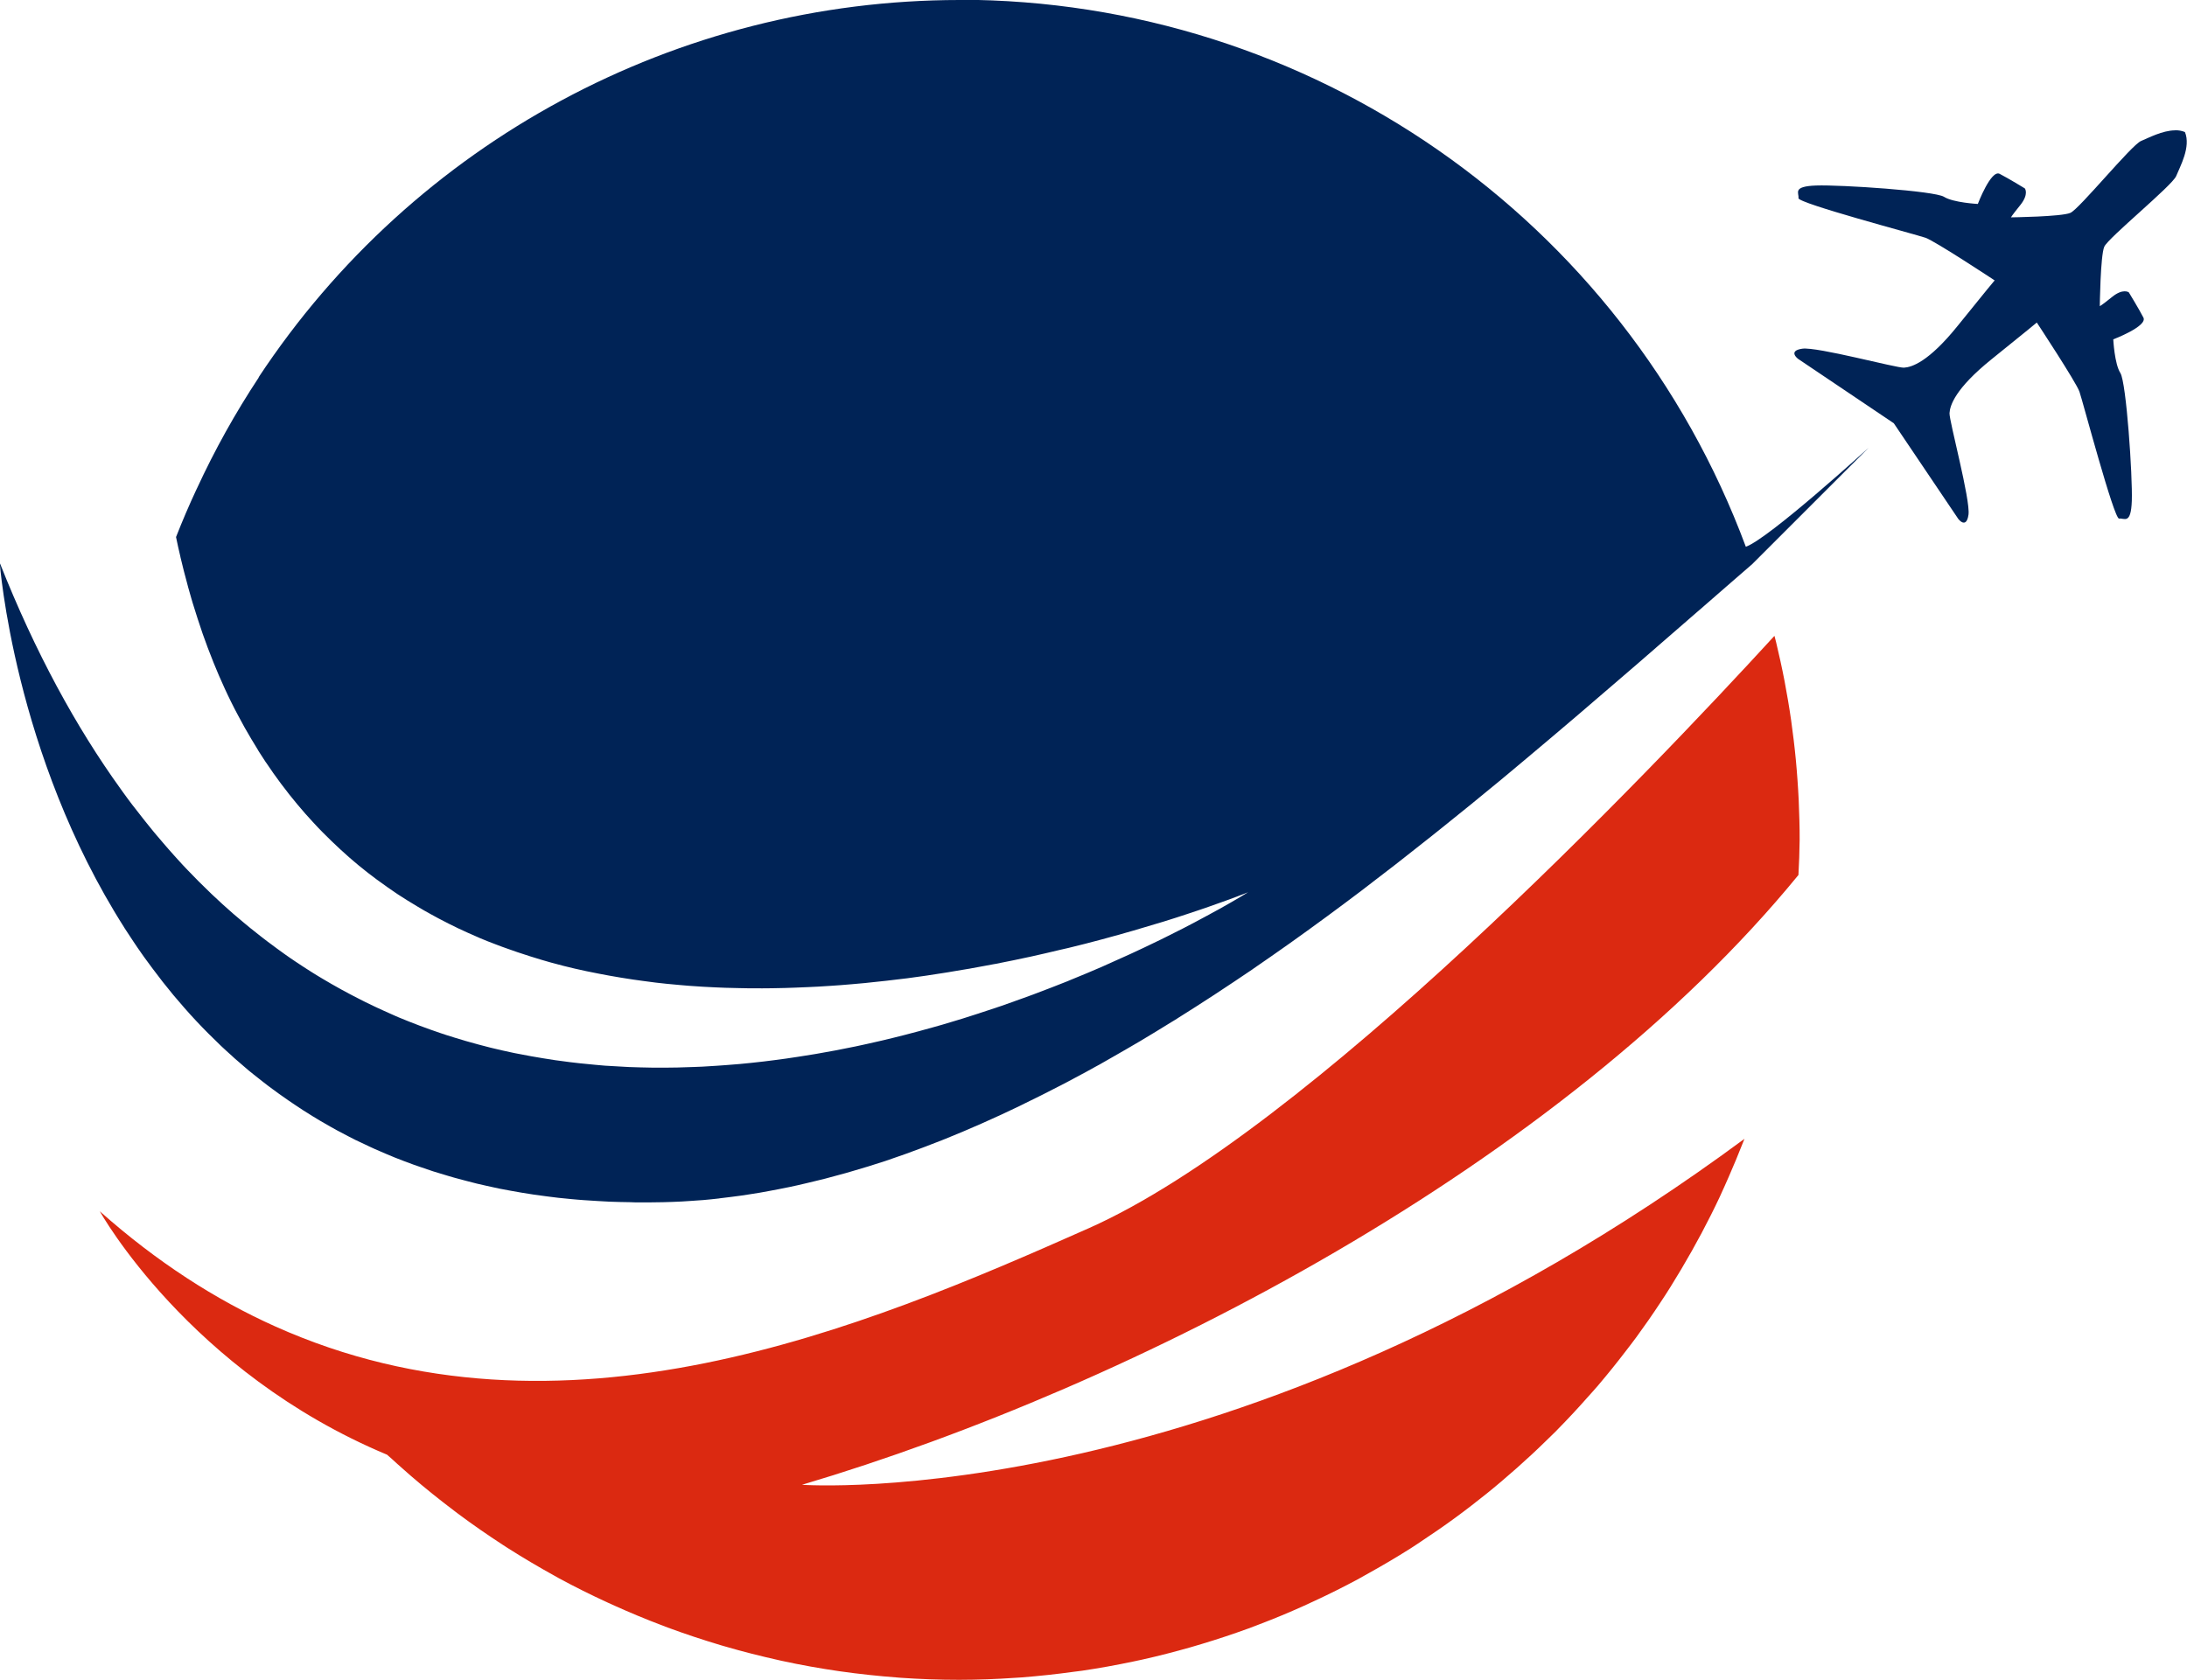 <?xml version="1.0" encoding="UTF-8" standalone="no"?>
<!-- Created with Inkscape (http://www.inkscape.org/) -->

<svg
   width="25.481mm"
   height="19.577mm"
   viewBox="0 0 25.481 19.577"
   version="1.1"
   id="svg5"
   xml:space="preserve"
   sodipodi:docname="logo.svg"
   inkscape:version="1.2.2 (732a01da63, 2022-12-09)"
   xmlns:inkscape="http://www.inkscape.org/namespaces/inkscape"
   xmlns:sodipodi="http://sodipodi.sourceforge.net/DTD/sodipodi-0.dtd"
   xmlns="http://www.w3.org/2000/svg"
   xmlns:svg="http://www.w3.org/2000/svg"><sodipodi:namedview
     id="namedview7"
     pagecolor="#ffffff"
     bordercolor="#000000"
     borderopacity="0.25"
     inkscape:showpageshadow="2"
     inkscape:pageopacity="0.0"
     inkscape:pagecheckerboard="0"
     inkscape:deskcolor="#d1d1d1"
     inkscape:document-units="mm"
     showgrid="false"
     showguides="true"
     inkscape:zoom="2"
     inkscape:cx="14"
     inkscape:cy="72.75"
     inkscape:window-width="1366"
     inkscape:window-height="705"
     inkscape:window-x="-8"
     inkscape:window-y="-8"
     inkscape:window-maximized="1"
     inkscape:current-layer="layer1" /><defs
     id="defs2" /><g
     inkscape:label="Capa 1"
     inkscape:groupmode="layer"
     id="layer1"
     transform="translate(-52.003,-74.527)"><path
       style="opacity:1;fill:#db2911;fill-opacity:1;stroke:none;stroke-width:0.265"
       d="m 72.676,81.939 c -1.476,1.611 -5.435,5.768 -7.987,6.902 -2.639,1.173 -6.143,2.643 -9.481,1.144 -0.691,-0.31 -1.375,-0.748 -2.042,-1.341 0,0 1.036,1.871 3.347,2.837 0.02,0.018 0.039,0.036 0.059,0.054 -0.019,-0.018 -0.038,-0.036 -0.057,-0.054 0.078,0.072 0.157,0.144 0.237,0.213 0.014,0.012 0.027,0.024 0.041,0.036 0.162,0.14 0.329,0.274 0.5,0.403 0.015,0.012 0.031,0.023 0.046,0.035 0.17,0.127 0.345,0.248 0.523,0.364 0.018,0.012 0.036,0.024 0.054,0.035 0.179,0.114 0.362,0.222 0.548,0.325 0.016,0.009 0.032,0.018 0.048,0.027 0.188,0.102 0.379,0.197 0.573,0.286 0.018,0.009 0.037,0.017 0.055,0.025 0.194,0.088 0.391,0.17 0.59,0.245 0.017,0.006 0.034,0.013 0.052,0.02 0.203,0.075 0.408,0.143 0.615,0.205 0.015,0.004 0.03,0.009 0.045,0.013 0.212,0.062 0.426,0.116 0.641,0.164 0.009,0.002 0.018,0.004 0.027,0.006 0.224,0.049 0.45,0.089 0.677,0.122 3.38e-4,4.9e-5 7.63e-4,-4.9e-5 0.001,0 0.225,0.032 0.45,0.056 0.676,0.073 0.008,5.56e-4 0.015,0.002 0.023,0.002 0.002,1.71e-4 0.005,3.47e-4 0.007,5.17e-4 0.228,0.016 0.457,0.024 0.686,0.024 0.215,-4.89e-4 0.43,-0.008 0.645,-0.023 0.026,-0.002 0.053,-0.003 0.08,-0.005 0.204,-0.016 0.408,-0.038 0.611,-0.066 0.031,-0.004 0.062,-0.008 0.094,-0.012 0.198,-0.029 0.395,-0.065 0.591,-0.106 0.037,-0.008 0.075,-0.016 0.112,-0.024 0.189,-0.042 0.378,-0.091 0.564,-0.144 0.042,-0.012 0.083,-0.024 0.125,-0.037 0.183,-0.055 0.364,-0.115 0.543,-0.18 0.043,-0.016 0.086,-0.033 0.129,-0.049 0.176,-0.067 0.35,-0.139 0.522,-0.217 0.044,-0.02 0.088,-0.041 0.132,-0.061 0.166,-0.077 0.33,-0.159 0.492,-0.246 0.048,-0.026 0.095,-0.053 0.143,-0.08 0.158,-0.088 0.314,-0.18 0.467,-0.277 5.24e-4,-3.33e-4 0.001,-7.66e-4 0.002,-10e-4 0.046,-0.029 0.091,-0.06 0.136,-0.09 0.133,-0.088 0.264,-0.178 0.392,-0.272 0.063,-0.046 0.125,-0.093 0.186,-0.14 0.117,-0.09 0.233,-0.183 0.346,-0.279 0.063,-0.054 0.126,-0.108 0.188,-0.163 0.115,-0.102 0.227,-0.206 0.336,-0.313 0.038,-0.037 0.077,-0.074 0.115,-0.112 0.007,-0.007 0.013,-0.014 0.02,-0.021 0.118,-0.12 0.233,-0.243 0.344,-0.369 0.043,-0.048 0.086,-0.095 0.128,-0.144 10e-4,-0.002 0.003,-0.003 0.004,-0.005 0.107,-0.126 0.211,-0.255 0.312,-0.387 0.043,-0.056 0.086,-0.111 0.127,-0.167 0.098,-0.134 0.193,-0.27 0.284,-0.409 0.039,-0.059 0.078,-0.118 0.115,-0.178 0.086,-0.138 0.169,-0.278 0.249,-0.42 0.039,-0.07 0.077,-0.14 0.115,-0.21 0.073,-0.138 0.144,-0.278 0.21,-0.419 0.037,-0.08 0.073,-0.161 0.108,-0.241 0.056,-0.128 0.11,-0.258 0.161,-0.388 0.006,-0.017 0.013,-0.033 0.02,-0.05 -5.953,4.398 -10.981,4.032 -10.981,4.032 3.879,-1.152 8.851,-3.732 11.61,-7.107 0.008,-0.136 0.012,-0.271 0.014,-0.407 6e-5,-0.078 -3.63e-4,-0.155 -0.003,-0.233 -0.002,-0.078 -0.005,-0.155 -0.008,-0.233 -0.004,-0.078 -0.008,-0.155 -0.014,-0.233 -0.005,-0.078 -0.012,-0.155 -0.019,-0.233 -0.007,-0.077 -0.016,-0.154 -0.025,-0.232 -0.009,-0.077 -0.019,-0.154 -0.03,-0.231 -0.011,-0.077 -0.023,-0.153 -0.036,-0.23 -0.013,-0.077 -0.027,-0.153 -0.041,-0.229 -0.015,-0.076 -0.03,-0.152 -0.047,-0.228 -0.017,-0.076 -0.034,-0.151 -0.052,-0.227 -0.006,-0.023 -0.012,-0.046 -0.018,-0.069 z"
       id="path1980" /><path
       style="opacity:1;fill:#002356;fill-opacity:1;stroke:none;stroke-width:0.265"
       d="m 63.181,74.527 c -3.287,0.002 -6.353,1.653 -8.164,4.396 l 10e-4,0.003 c -0.273,0.413 -0.514,0.846 -0.721,1.295 l -0.006,0.012 c -0.085,0.182 -0.164,0.367 -0.237,0.553 0.016,0.078 0.033,0.155 0.051,0.23 h -5.17e-4 c 0.009,0.038 0.019,0.076 0.028,0.114 0.004,0.018 0.009,0.035 0.013,0.053 0.012,0.047 0.024,0.093 0.037,0.139 0.004,0.016 0.009,0.033 0.013,0.05 0.012,0.044 0.024,0.087 0.037,0.13 0.005,0.017 0.01,0.034 0.015,0.051 0.013,0.042 0.026,0.083 0.039,0.124 0.006,0.02 0.013,0.041 0.019,0.06 0.007,0.022 0.015,0.044 0.022,0.066 0.012,0.037 0.024,0.074 0.037,0.111 0.017,0.047 0.034,0.093 0.051,0.14 0.002,0.005 0.004,0.011 0.006,0.017 0.012,0.032 0.024,0.064 0.037,0.095 0.011,0.027 0.021,0.055 0.032,0.082 6.93e-4,0.002 0.001,0.004 0.002,0.005 0.02,0.048 0.04,0.096 0.06,0.144 0.023,0.053 0.046,0.105 0.07,0.157 0.024,0.052 0.048,0.103 0.073,0.153 0.002,0.004 0.004,0.008 0.006,0.012 0.023,0.046 0.046,0.092 0.07,0.136 0.026,0.049 0.052,0.097 0.078,0.144 0.002,0.003 0.003,0.006 0.005,0.009 0.025,0.044 0.05,0.088 0.076,0.131 0.023,0.039 0.047,0.077 0.07,0.115 0.005,0.009 0.01,0.017 0.015,0.026 0.009,0.014 0.018,0.028 0.027,0.042 0.019,0.03 0.038,0.059 0.057,0.088 4.72e-4,7.1e-4 10e-4,0.001 0.002,0.002 0.028,0.042 0.056,0.083 0.085,0.124 7.14e-4,10e-4 0.001,0.002 0.002,0.003 0.059,0.083 0.119,0.164 0.181,0.242 2.32e-4,2.95e-4 2.84e-4,7.73e-4 5.17e-4,10e-4 0.062,0.078 0.125,0.154 0.19,0.228 3.2e-4,3.63e-4 7.47e-4,7.03e-4 10e-4,10e-4 0.032,0.036 0.064,0.072 0.097,0.107 6.58e-4,7.09e-4 0.001,0.001 0.002,0.002 0.033,0.036 0.066,0.071 0.1,0.105 0.002,0.002 0.004,0.004 0.007,0.007 0.031,0.031 0.062,0.062 0.093,0.092 0.001,0.001 0.003,0.002 0.004,0.004 0.035,0.034 0.069,0.066 0.105,0.099 0.033,0.03 0.067,0.061 0.1,0.09 0.019,0.016 0.037,0.032 0.056,0.048 0.017,0.014 0.034,0.029 0.051,0.043 0.002,0.002 0.005,0.004 0.007,0.006 0.07,0.058 0.141,0.113 0.213,0.166 0.003,0.002 0.007,0.005 0.01,0.007 0.006,0.004 0.012,0.009 0.018,0.013 0.032,0.023 0.064,0.046 0.096,0.069 0.038,0.027 0.076,0.053 0.115,0.079 0.038,0.025 0.077,0.05 0.116,0.074 0.014,0.009 0.029,0.018 0.043,0.026 0.021,0.013 0.043,0.026 0.064,0.039 0.029,0.018 0.059,0.035 0.088,0.052 0.011,0.006 0.022,0.013 0.034,0.019 0.014,0.008 0.029,0.016 0.043,0.024 0.029,0.016 0.059,0.032 0.088,0.048 0.041,0.022 0.081,0.042 0.122,0.063 0.037,0.019 0.074,0.037 0.112,0.055 0.075,0.036 0.151,0.069 0.227,0.102 0.007,0.003 0.014,0.007 0.022,0.01 0.061,0.026 0.123,0.05 0.184,0.073 0.052,0.02 0.103,0.039 0.156,0.057 0.033,0.012 0.067,0.024 0.1,0.035 0.048,0.016 0.096,0.032 0.144,0.047 0.044,0.014 0.089,0.028 0.133,0.041 0.037,0.011 0.074,0.021 0.111,0.032 0.049,0.014 0.098,0.027 0.147,0.039 0.044,0.011 0.088,0.022 0.132,0.032 0.044,0.01 0.087,0.02 0.131,0.029 0.048,0.01 0.096,0.02 0.144,0.029 0.041,0.008 0.081,0.016 0.122,0.023 0.044,0.008 0.088,0.016 0.133,0.023 0.048,0.008 0.097,0.016 0.146,0.023 0.041,0.006 0.082,0.012 0.123,0.017 0.048,0.006 0.096,0.013 0.145,0.019 0.043,0.005 0.085,0.009 0.128,0.014 0.05,0.005 0.101,0.01 0.151,0.014 0.035,0.003 0.071,0.006 0.106,0.009 0.054,0.004 0.109,0.008 0.163,0.011 0.046,0.003 0.092,0.005 0.137,0.007 0.04,0.002 0.081,0.004 0.121,0.005 0.055,0.002 0.111,0.003 0.166,0.004 0.034,7.04e-4 0.069,0.002 0.103,0.002 0.055,6.21e-4 0.111,6.95e-4 0.166,5.16e-4 0.038,-1.2e-4 0.076,-5.85e-4 0.113,-0.001 0.049,-6.29e-4 0.098,-0.001 0.147,-0.003 0.04,-10e-4 0.08,-0.002 0.12,-0.004 0.049,-0.002 0.098,-0.004 0.146,-0.006 0.042,-0.002 0.083,-0.003 0.125,-0.006 0.053,-0.003 0.105,-0.007 0.158,-0.01 0.033,-0.002 0.067,-0.004 0.1,-0.007 0.044,-0.003 0.089,-0.007 0.133,-0.011 0.052,-0.004 0.105,-0.009 0.157,-0.014 0.005,-5.31e-4 0.011,-9.5e-4 0.017,-0.002 0.022,-0.002 0.044,-0.004 0.066,-0.007 0.053,-0.005 0.107,-0.011 0.16,-0.017 0.056,-0.006 0.112,-0.013 0.168,-0.02 0.02,-0.002 0.039,-0.005 0.059,-0.007 0.005,-7.12e-4 0.011,-0.001 0.017,-0.002 0.061,-0.008 0.121,-0.016 0.181,-0.025 0.019,-0.003 0.038,-0.005 0.056,-0.008 0.006,-8.57e-4 0.012,-0.002 0.018,-0.003 0.057,-0.008 0.113,-0.017 0.169,-0.026 0.021,-0.003 0.042,-0.006 0.063,-0.01 0.007,-0.001 0.014,-0.002 0.022,-0.004 0.061,-0.01 0.12,-0.02 0.18,-0.03 0.014,-0.003 0.029,-0.005 0.043,-0.007 0.003,-5.22e-4 0.006,-0.001 0.009,-0.002 0.052,-0.009 0.103,-0.019 0.153,-0.028 0.039,-0.007 0.079,-0.015 0.118,-0.022 0.002,-4.33e-4 0.004,-6.32e-4 0.007,-0.001 0.002,-3.76e-4 0.004,-6.92e-4 0.006,-10e-4 0.144,-0.028 0.285,-0.057 0.422,-0.087 0.113,-0.025 0.22,-0.05 0.328,-0.076 0.03,-0.007 0.063,-0.014 0.092,-0.021 0.003,-7.38e-4 0.006,-0.001 0.009,-0.002 0.137,-0.033 0.269,-0.067 0.395,-0.101 0.129,-0.035 0.252,-0.069 0.369,-0.103 0.11,-0.032 0.214,-0.063 0.312,-0.093 0.006,-0.002 0.014,-0.004 0.02,-0.006 0.006,-0.002 0.011,-0.003 0.017,-0.005 0.098,-0.03 0.189,-0.06 0.274,-0.088 0.004,-0.002 0.008,-0.003 0.012,-0.004 0.004,-0.001 0.008,-0.003 0.012,-0.004 0.083,-0.027 0.161,-0.054 0.23,-0.078 0.144,-0.05 0.258,-0.092 0.335,-0.121 0.001,-5.3e-4 6.57e-4,-5.44e-4 0.002,-0.001 0.078,-0.029 0.119,-0.046 0.119,-0.046 0,0 -0.033,0.021 -0.096,0.058 -0.056,0.033 -0.143,0.084 -0.244,0.14 -0.027,0.015 -0.053,0.029 -0.083,0.045 -0.012,0.007 -0.021,0.012 -0.034,0.019 -0.015,0.008 -0.03,0.015 -0.045,0.024 -0.037,0.02 -0.078,0.042 -0.119,0.064 -0.043,0.022 -0.087,0.046 -0.134,0.07 -0.061,0.031 -0.124,0.063 -0.191,0.096 -0.016,0.008 -0.029,0.014 -0.044,0.022 -0.007,0.003 -0.013,0.006 -0.02,0.01 -0.065,0.032 -0.136,0.066 -0.206,0.099 -0.05,0.024 -0.099,0.047 -0.152,0.071 -0.07,0.032 -0.143,0.065 -0.218,0.098 -0.037,0.016 -0.071,0.032 -0.109,0.049 -0.004,0.002 -0.007,0.003 -0.011,0.005 -0.115,0.05 -0.235,0.1 -0.358,0.15 -0.013,0.005 -0.025,0.011 -0.038,0.016 -3.69e-4,1.49e-4 -6.97e-4,3.68e-4 -0.001,5.17e-4 -0.123,0.049 -0.249,0.098 -0.38,0.147 -0.005,0.002 -0.01,0.004 -0.015,0.006 -0.005,0.002 -0.009,0.003 -0.014,0.005 -0.04,0.015 -0.08,0.03 -0.121,0.044 -0.024,0.009 -0.048,0.018 -0.073,0.026 -0.008,0.003 -0.016,0.006 -0.024,0.009 -0.05,0.018 -0.1,0.035 -0.15,0.053 -0.013,0.004 -0.026,0.009 -0.039,0.013 -0.008,0.003 -0.015,0.005 -0.023,0.008 -0.058,0.02 -0.117,0.039 -0.177,0.058 -0.007,0.002 -0.013,0.005 -0.02,0.007 -0.006,0.002 -0.013,0.004 -0.019,0.006 -0.056,0.018 -0.113,0.036 -0.169,0.054 -0.035,0.011 -0.071,0.021 -0.106,0.032 -0.043,0.013 -0.086,0.026 -0.13,0.039 -0.033,0.01 -0.066,0.019 -0.099,0.028 -0.052,0.015 -0.103,0.029 -0.156,0.043 -0.003,8.05e-4 -0.006,0.002 -0.009,0.003 -0.009,0.003 -0.019,0.005 -0.028,0.007 -0.192,0.052 -0.388,0.1 -0.588,0.144 -0.046,0.01 -0.092,0.021 -0.138,0.03 -0.002,3.97e-4 -0.004,6.7e-4 -0.006,0.001 -0.073,0.015 -0.147,0.03 -0.221,0.044 -0.005,0.001 -0.011,0.002 -0.017,0.003 -0.057,0.011 -0.115,0.021 -0.172,0.031 -0.03,0.005 -0.059,0.011 -0.089,0.015 -0.052,0.009 -0.104,0.017 -0.157,0.025 -0.046,0.007 -0.093,0.014 -0.14,0.021 -0.044,0.006 -0.089,0.012 -0.134,0.018 -0.043,0.005 -0.085,0.011 -0.128,0.016 -0.048,0.006 -0.096,0.011 -0.144,0.016 -0.044,0.004 -0.088,0.009 -0.132,0.013 -0.054,0.005 -0.108,0.009 -0.162,0.013 -0.037,0.003 -0.075,0.005 -0.113,0.008 -0.054,0.004 -0.108,0.007 -0.162,0.01 -0.034,0.002 -0.068,0.002 -0.101,0.004 -0.063,0.002 -0.125,0.005 -0.188,0.006 -0.09,0.002 -0.18,0.002 -0.271,0.002 -10e-4,-9e-6 -0.002,1e-5 -0.003,0 -0.008,-7.7e-5 -0.017,-4.17e-4 -0.025,-5.17e-4 -0.089,-0.001 -0.178,-0.004 -0.268,-0.007 -0.024,-9.97e-4 -0.048,-0.002 -0.072,-0.004 -0.07,-0.004 -0.139,-0.007 -0.209,-0.012 -0.037,-0.003 -0.074,-0.007 -0.112,-0.01 -0.061,-0.005 -0.122,-0.011 -0.183,-0.018 -0.037,-0.004 -0.075,-0.008 -0.112,-0.013 -0.058,-0.007 -0.115,-0.015 -0.173,-0.023 -0.047,-0.007 -0.093,-0.014 -0.14,-0.022 -0.045,-0.007 -0.09,-0.015 -0.135,-0.023 -0.063,-0.011 -0.126,-0.023 -0.19,-0.036 -0.01,-0.002 -0.02,-0.004 -0.029,-0.006 -0.084,-0.018 -0.167,-0.036 -0.251,-0.057 -0.007,-0.002 -0.013,-0.004 -0.02,-0.005 -0.083,-0.021 -0.166,-0.043 -0.249,-0.067 -0.011,-0.003 -0.021,-0.006 -0.032,-0.009 -0.076,-0.022 -0.152,-0.046 -0.228,-0.07 -0.004,-0.001 -0.007,-0.003 -0.01,-0.004 -0.014,-0.004 -0.027,-0.009 -0.041,-0.013 -0.167,-0.056 -0.334,-0.119 -0.5,-0.188 -0.01,-0.004 -0.02,-0.009 -0.03,-0.013 -0.015,-0.006 -0.03,-0.013 -0.045,-0.02 -0.036,-0.016 -0.071,-0.031 -0.107,-0.048 -0.021,-0.009 -0.042,-0.019 -0.063,-0.029 -0.016,-0.008 -0.032,-0.015 -0.049,-0.023 -0.03,-0.014 -0.06,-0.028 -0.089,-0.043 -0.022,-0.011 -0.045,-0.022 -0.067,-0.034 -0.026,-0.013 -0.052,-0.027 -0.078,-0.04 -0.014,-0.007 -0.028,-0.015 -0.042,-0.022 -0.03,-0.016 -0.061,-0.032 -0.091,-0.049 -0.04,-0.022 -0.081,-0.045 -0.121,-0.068 -0.035,-0.02 -0.07,-0.041 -0.104,-0.061 -0.017,-0.01 -0.033,-0.02 -0.05,-0.03 -0.045,-0.027 -0.089,-0.055 -0.134,-0.084 -0.017,-0.011 -0.034,-0.022 -0.051,-0.033 -0.027,-0.017 -0.053,-0.035 -0.08,-0.053 -0.041,-0.027 -0.081,-0.055 -0.122,-0.084 -0.03,-0.021 -0.06,-0.043 -0.09,-0.065 -0.021,-0.015 -0.042,-0.031 -0.063,-0.047 -0.018,-0.013 -0.036,-0.027 -0.054,-0.04 -0.025,-0.019 -0.05,-0.038 -0.074,-0.057 -0.025,-0.019 -0.049,-0.038 -0.073,-0.058 -0.016,-0.013 -0.032,-0.025 -0.048,-0.038 -0.027,-0.022 -0.054,-0.044 -0.081,-0.067 -0.019,-0.016 -0.039,-0.033 -0.058,-0.049 -0.022,-0.019 -0.044,-0.037 -0.066,-0.056 -0.04,-0.035 -0.079,-0.07 -0.119,-0.106 -0.044,-0.04 -0.087,-0.08 -0.13,-0.121 -0.002,-0.002 -0.004,-0.004 -0.006,-0.006 -0.044,-0.042 -0.087,-0.084 -0.131,-0.128 -0.005,-0.005 -0.01,-0.01 -0.015,-0.015 -0.04,-0.04 -0.079,-0.08 -0.118,-0.121 -0.002,-0.002 -0.004,-0.004 -0.006,-0.006 -0.04,-0.042 -0.08,-0.084 -0.119,-0.128 -0.012,-0.014 -0.025,-0.028 -0.037,-0.041 -0.024,-0.026 -0.048,-0.053 -0.071,-0.08 -0.021,-0.024 -0.042,-0.048 -0.063,-0.073 -0.025,-0.029 -0.05,-0.058 -0.075,-0.088 -0.012,-0.014 -0.024,-0.029 -0.036,-0.043 -0.03,-0.036 -0.059,-0.072 -0.088,-0.109 -0.011,-0.014 -0.023,-0.029 -0.034,-0.043 -0.03,-0.037 -0.059,-0.075 -0.089,-0.114 -0.011,-0.014 -0.022,-0.028 -0.033,-0.042 -0.038,-0.05 -0.076,-0.101 -0.113,-0.153 -0.007,-0.009 -0.013,-0.019 -0.02,-0.028 -0.523,-0.725 -0.999,-1.597 -1.412,-2.64 0,0 0.164,2.23 1.451,4.251 v 5.17e-4 l 5.17e-4,5.16e-4 v 5.17e-4 c 0.002,0.003 0.004,0.005 0.005,0.008 0.033,0.051 0.066,0.102 0.1,0.152 0.03,0.045 0.061,0.091 0.093,0.136 0.012,0.017 0.024,0.034 0.036,0.051 0.031,0.043 0.063,0.086 0.095,0.129 0.039,0.052 0.079,0.104 0.119,0.156 0.04,0.051 0.081,0.101 0.122,0.151 0.004,0.004 0.007,0.009 0.011,0.013 0.04,0.047 0.08,0.094 0.121,0.141 0.044,0.05 0.089,0.1 0.135,0.149 0.046,0.049 0.093,0.098 0.141,0.146 0.048,0.048 0.097,0.096 0.146,0.143 0.042,0.04 0.085,0.079 0.129,0.118 0.01,0.009 0.019,0.018 0.029,0.027 0.036,0.032 0.073,0.063 0.11,0.095 0.019,0.016 0.038,0.033 0.057,0.049 0.037,0.031 0.075,0.06 0.113,0.09 0.018,0.014 0.035,0.028 0.053,0.042 0.039,0.031 0.079,0.061 0.119,0.09 0.02,0.015 0.04,0.03 0.06,0.044 0.038,0.027 0.076,0.054 0.115,0.081 0.025,0.017 0.051,0.034 0.077,0.052 0.032,0.022 0.065,0.043 0.098,0.065 0.035,0.023 0.071,0.045 0.107,0.067 0.029,0.018 0.059,0.036 0.089,0.054 0.04,0.023 0.08,0.046 0.12,0.069 0.026,0.014 0.051,0.029 0.077,0.043 0.044,0.024 0.088,0.047 0.133,0.07 0.028,0.014 0.055,0.029 0.084,0.043 0.032,0.016 0.065,0.031 0.098,0.046 0.042,0.02 0.083,0.04 0.126,0.059 0.022,0.01 0.045,0.019 0.067,0.029 0.049,0.021 0.098,0.043 0.149,0.063 0.005,0.002 0.01,0.004 0.014,0.006 0.073,0.029 0.146,0.057 0.221,0.084 0.025,0.009 0.05,0.017 0.075,0.026 0.051,0.018 0.103,0.036 0.156,0.053 0.041,0.013 0.083,0.026 0.125,0.038 0.041,0.012 0.081,0.025 0.122,0.036 0.043,0.012 0.087,0.023 0.131,0.035 0.042,0.011 0.085,0.022 0.128,0.033 0.039,0.009 0.079,0.018 0.118,0.027 0.049,0.011 0.098,0.022 0.147,0.032 0.046,0.009 0.092,0.018 0.139,0.026 0.04,0.007 0.079,0.014 0.119,0.021 0.048,0.008 0.096,0.016 0.145,0.023 0.051,0.007 0.103,0.014 0.155,0.021 0.043,0.005 0.085,0.011 0.129,0.016 0.05,0.005 0.1,0.01 0.151,0.015 0.048,0.004 0.095,0.009 0.144,0.012 0.051,0.004 0.104,0.007 0.156,0.01 0.048,0.003 0.096,0.006 0.144,0.008 0.08,0.003 0.162,0.005 0.244,0.006 0.018,2.76e-4 0.035,0.002 0.053,0.002 0.107,0.001 0.216,5.27e-4 0.327,-0.002 0.072,-0.002 0.144,-0.004 0.217,-0.008 0.036,-0.002 0.072,-0.005 0.109,-0.007 0.043,-0.003 0.085,-0.006 0.128,-0.009 0.003,-2.6e-4 0.006,-2.53e-4 0.009,-5.17e-4 0.063,-0.005 0.125,-0.012 0.188,-0.019 0.004,-3.98e-4 0.007,-0.001 0.011,-0.002 0.044,-0.005 0.088,-0.01 0.131,-0.016 0.036,-0.005 0.072,-0.009 0.107,-0.014 0.029,-0.004 0.058,-0.009 0.087,-0.013 0.046,-0.007 0.093,-0.014 0.139,-0.022 0.035,-0.006 0.069,-0.012 0.104,-0.019 0.037,-0.007 0.074,-0.013 0.111,-0.021 0.043,-0.008 0.086,-0.017 0.13,-0.026 0.032,-0.007 0.064,-0.014 0.097,-0.021 0.036,-0.008 0.071,-0.016 0.107,-0.025 0.048,-0.011 0.097,-0.023 0.145,-0.035 0.023,-0.006 0.046,-0.011 0.069,-0.017 0.049,-0.013 0.099,-0.026 0.148,-0.04 0.032,-0.009 0.064,-0.017 0.096,-0.026 0.034,-0.01 0.068,-0.02 0.102,-0.03 0.047,-0.014 0.094,-0.028 0.141,-0.042 0.006,-0.002 0.011,-0.003 0.017,-0.005 0.018,-0.005 0.035,-0.011 0.053,-0.017 0.047,-0.015 0.094,-0.03 0.142,-0.045 0.031,-0.01 0.061,-0.021 0.092,-0.032 0.047,-0.016 0.094,-0.032 0.141,-0.049 0.003,-9.13e-4 0.005,-0.002 0.008,-0.003 0.063,-0.023 0.127,-0.046 0.19,-0.07 0.052,-0.02 0.104,-0.04 0.156,-0.06 0.025,-0.01 0.05,-0.019 0.075,-0.029 0.004,-0.002 0.008,-0.004 0.012,-0.005 0.009,-0.004 0.019,-0.008 0.028,-0.011 0.141,-0.057 0.281,-0.116 0.421,-0.178 0.077,-0.034 0.154,-0.069 0.23,-0.104 0.072,-0.033 0.144,-0.067 0.216,-0.102 0.005,-0.002 0.009,-0.004 0.014,-0.007 0.014,-0.007 0.028,-0.014 0.042,-0.021 0.06,-0.029 0.119,-0.058 0.179,-0.088 0.003,-0.001 0.005,-0.003 0.008,-0.004 0.007,-0.003 0.013,-0.007 0.02,-0.01 0.061,-0.031 0.123,-0.062 0.184,-0.094 0.008,-0.004 0.016,-0.008 0.024,-0.012 0.046,-0.024 0.093,-0.049 0.139,-0.073 0.007,-0.004 0.013,-0.007 0.02,-0.011 0.047,-0.025 0.094,-0.051 0.142,-0.076 0.038,-0.021 0.076,-0.042 0.114,-0.063 0.014,-0.007 0.027,-0.015 0.041,-0.022 0.011,-0.006 0.022,-0.012 0.033,-0.019 0.044,-0.025 0.089,-0.051 0.133,-0.076 0.103,-0.059 0.206,-0.118 0.309,-0.179 0.121,-0.072 0.242,-0.146 0.363,-0.221 0.021,-0.013 0.043,-0.025 0.064,-0.039 0.004,-0.003 0.008,-0.005 0.012,-0.008 0.141,-0.088 0.282,-0.179 0.422,-0.27 0.004,-0.003 0.008,-0.005 0.011,-0.007 3.99e-4,-2.62e-4 6.68e-4,-8.06e-4 0.001,-0.001 0.146,-0.096 0.291,-0.192 0.435,-0.29 0.002,-0.001 0.003,-0.002 0.005,-0.004 0.146,-0.1 0.292,-0.202 0.436,-0.304 0.145,-0.103 0.288,-0.207 0.431,-0.312 0.132,-0.097 0.263,-0.195 0.394,-0.294 0.055,-0.042 0.11,-0.084 0.165,-0.127 0.08,-0.061 0.159,-0.122 0.238,-0.183 0.047,-0.036 0.093,-0.073 0.14,-0.11 0.095,-0.075 0.19,-0.149 0.284,-0.224 0.039,-0.031 0.077,-0.061 0.115,-0.092 0.101,-0.081 0.201,-0.161 0.3,-0.242 0.01,-0.008 0.02,-0.016 0.03,-0.024 0.013,-0.011 0.026,-0.022 0.04,-0.033 0.106,-0.087 0.212,-0.174 0.317,-0.26 0.014,-0.012 0.029,-0.024 0.043,-0.036 0.022,-0.018 0.044,-0.037 0.066,-0.055 0.062,-0.052 0.124,-0.103 0.185,-0.155 0.204,-0.171 0.405,-0.341 0.603,-0.51 0.14,-0.119 0.275,-0.236 0.411,-0.353 0.11,-0.095 0.222,-0.191 0.33,-0.284 0.003,-0.003 0.006,-0.006 0.01,-0.009 0.233,-0.202 0.442,-0.383 0.662,-0.575 h 5.17e-4 c 0.207,-0.18 0.425,-0.371 0.621,-0.54 v -5.16e-4 l 1.353,-1.353 c 0,0 -1.161,1.059 -1.431,1.154 -1.425,-3.831 -5.081,-6.373 -9.168,-6.375 z"
       id="path973" /><path
       id="path1969"
       style="opacity:1;fill:#002356;fill-opacity:1;stroke:none;stroke-width:0.265"
       d="m 77.343,76.046 c -0.147,0.002 -0.307,0.088 -0.394,0.124 -0.111,0.045 -0.719,0.793 -0.824,0.838 -0.104,0.045 -0.692,0.052 -0.692,0.052 0,0 0.004,-0.013 0.108,-0.142 0.104,-0.129 0.054,-0.195 0.054,-0.195 0,0 -0.193,-0.118 -0.294,-0.17 -0.101,-0.052 -0.254,0.351 -0.254,0.351 0,0 -0.286,-0.015 -0.394,-0.083 -0.108,-0.069 -1.204,-0.142 -1.489,-0.132 -0.285,0.01 -0.197,0.088 -0.207,0.147 -0.01,0.059 1.367,0.423 1.48,0.462 0.113,0.039 0.806,0.497 0.806,0.497 0,0 -0.084,0.098 -0.428,0.526 -0.344,0.428 -0.54,0.486 -0.629,0.491 -0.088,0.005 -1.013,-0.246 -1.185,-0.221 -0.172,0.025 -0.049,0.118 -0.049,0.118 l 1.116,0.751 0.752,1.116 c 0,0 0.093,0.122 0.118,-0.05 0.025,-0.172 -0.226,-1.096 -0.221,-1.184 0.005,-0.088 0.064,-0.285 0.491,-0.629 0.428,-0.344 0.526,-0.427 0.526,-0.427 0,0 0.457,0.693 0.497,0.806 0.039,0.113 0.403,1.489 0.462,1.479 0.059,-0.01 0.138,0.078 0.148,-0.207 0.01,-0.285 -0.064,-1.381 -0.133,-1.489 -0.069,-0.108 -0.083,-0.393 -0.083,-0.393 0,0 0.403,-0.153 0.351,-0.254 -0.052,-0.101 -0.17,-0.294 -0.17,-0.294 0,0 -0.067,-0.05 -0.195,0.054 -0.129,0.104 -0.143,0.107 -0.143,0.107 0,0 0.007,-0.588 0.052,-0.692 0.045,-0.104 0.792,-0.712 0.838,-0.824 0.045,-0.111 0.174,-0.341 0.102,-0.513 -0.038,-0.016 -0.078,-0.022 -0.119,-0.021 z"
       sodipodi:nodetypes="ccccccccsccscscscccscscscccccccccsccc" /></g></svg>
